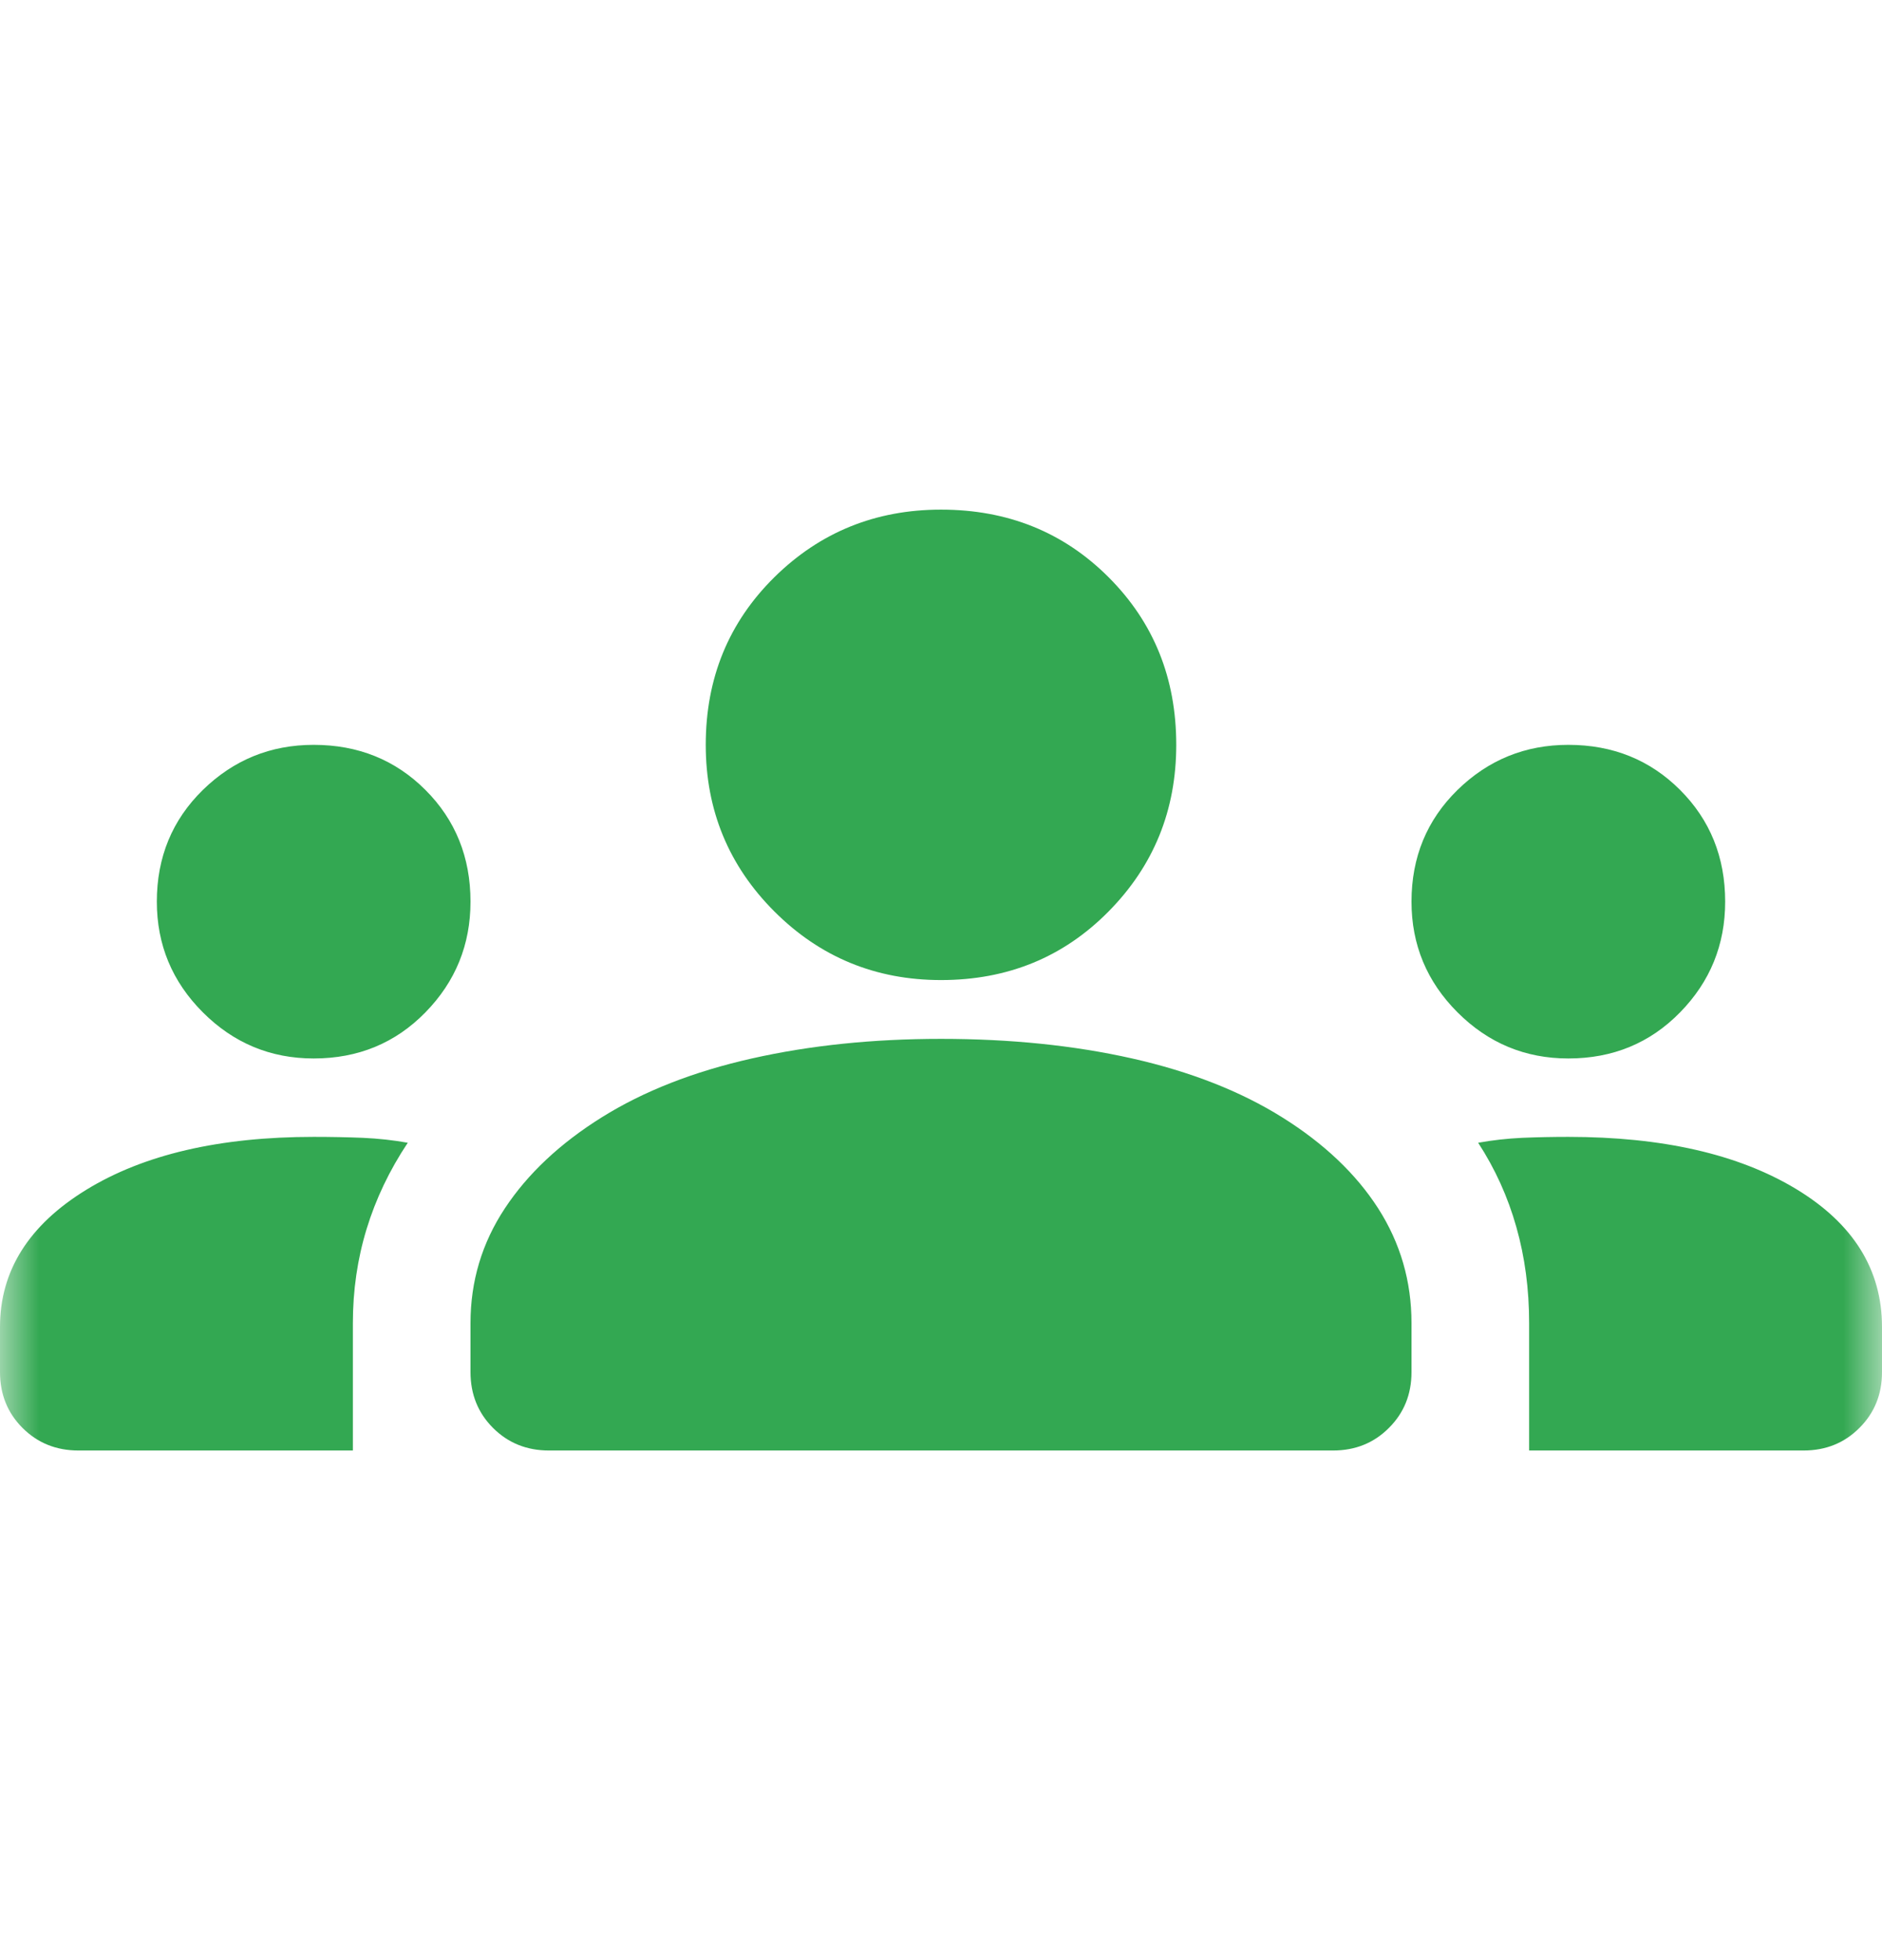 <svg width="24" height="25" viewBox="0 0 24 25" fill="none" xmlns="http://www.w3.org/2000/svg">
<mask id="mask0_95_338" style="mask-type:alpha" maskUnits="userSpaceOnUse" x="0" y="0" width="24" height="25">
<rect y="0.5" width="24" height="24" fill="#D9D9D9"/>
</mask>
<g mask="url(#mask0_95_338)">
<path d="M1 18.5C0.717 18.5 0.479 18.404 0.287 18.212C0.096 18.021 0 17.783 0 17.5V16.925C0 16.208 0.367 15.625 1.1 15.175C1.833 14.725 2.8 14.5 4 14.5C4.217 14.5 4.425 14.504 4.625 14.512C4.825 14.521 5.017 14.542 5.2 14.575C4.967 14.925 4.792 15.292 4.675 15.675C4.558 16.058 4.5 16.458 4.5 16.875V18.5H1ZM7 18.5C6.717 18.5 6.479 18.404 6.287 18.212C6.096 18.021 6 17.783 6 17.5V16.875C6 16.342 6.146 15.854 6.438 15.412C6.729 14.971 7.142 14.583 7.675 14.25C8.208 13.917 8.846 13.667 9.588 13.5C10.329 13.333 11.133 13.25 12 13.25C12.883 13.25 13.696 13.333 14.438 13.5C15.179 13.667 15.817 13.917 16.35 14.25C16.883 14.583 17.292 14.971 17.575 15.412C17.858 15.854 18 16.342 18 16.875V17.5C18 17.783 17.904 18.021 17.712 18.212C17.521 18.404 17.283 18.5 17 18.5H7ZM19.5 18.5V16.875C19.5 16.442 19.446 16.033 19.337 15.65C19.229 15.267 19.067 14.908 18.85 14.575C19.033 14.542 19.221 14.521 19.413 14.512C19.604 14.504 19.8 14.5 20 14.5C21.2 14.5 22.167 14.721 22.9 15.162C23.633 15.604 24 16.192 24 16.925V17.5C24 17.783 23.904 18.021 23.712 18.212C23.521 18.404 23.283 18.5 23 18.5H19.5ZM4 13.5C3.45 13.5 2.979 13.304 2.587 12.912C2.196 12.521 2 12.05 2 11.5C2 10.933 2.196 10.458 2.587 10.075C2.979 9.692 3.45 9.5 4 9.5C4.567 9.5 5.042 9.692 5.425 10.075C5.808 10.458 6 10.933 6 11.5C6 12.05 5.808 12.521 5.425 12.912C5.042 13.304 4.567 13.5 4 13.5ZM20 13.5C19.45 13.5 18.979 13.304 18.587 12.912C18.196 12.521 18 12.05 18 11.5C18 10.933 18.196 10.458 18.587 10.075C18.979 9.692 19.45 9.5 20 9.5C20.567 9.5 21.042 9.692 21.425 10.075C21.808 10.458 22 10.933 22 11.5C22 12.05 21.808 12.521 21.425 12.912C21.042 13.304 20.567 13.5 20 13.5ZM12 12.5C11.167 12.5 10.458 12.208 9.875 11.625C9.292 11.042 9 10.333 9 9.5C9 8.65 9.292 7.938 9.875 7.362C10.458 6.787 11.167 6.5 12 6.5C12.85 6.5 13.562 6.787 14.137 7.362C14.713 7.938 15 8.65 15 9.5C15 10.333 14.713 11.042 14.137 11.625C13.562 12.208 12.85 12.5 12 12.5Z" fill="#33A852"/>
</g>
</svg>
